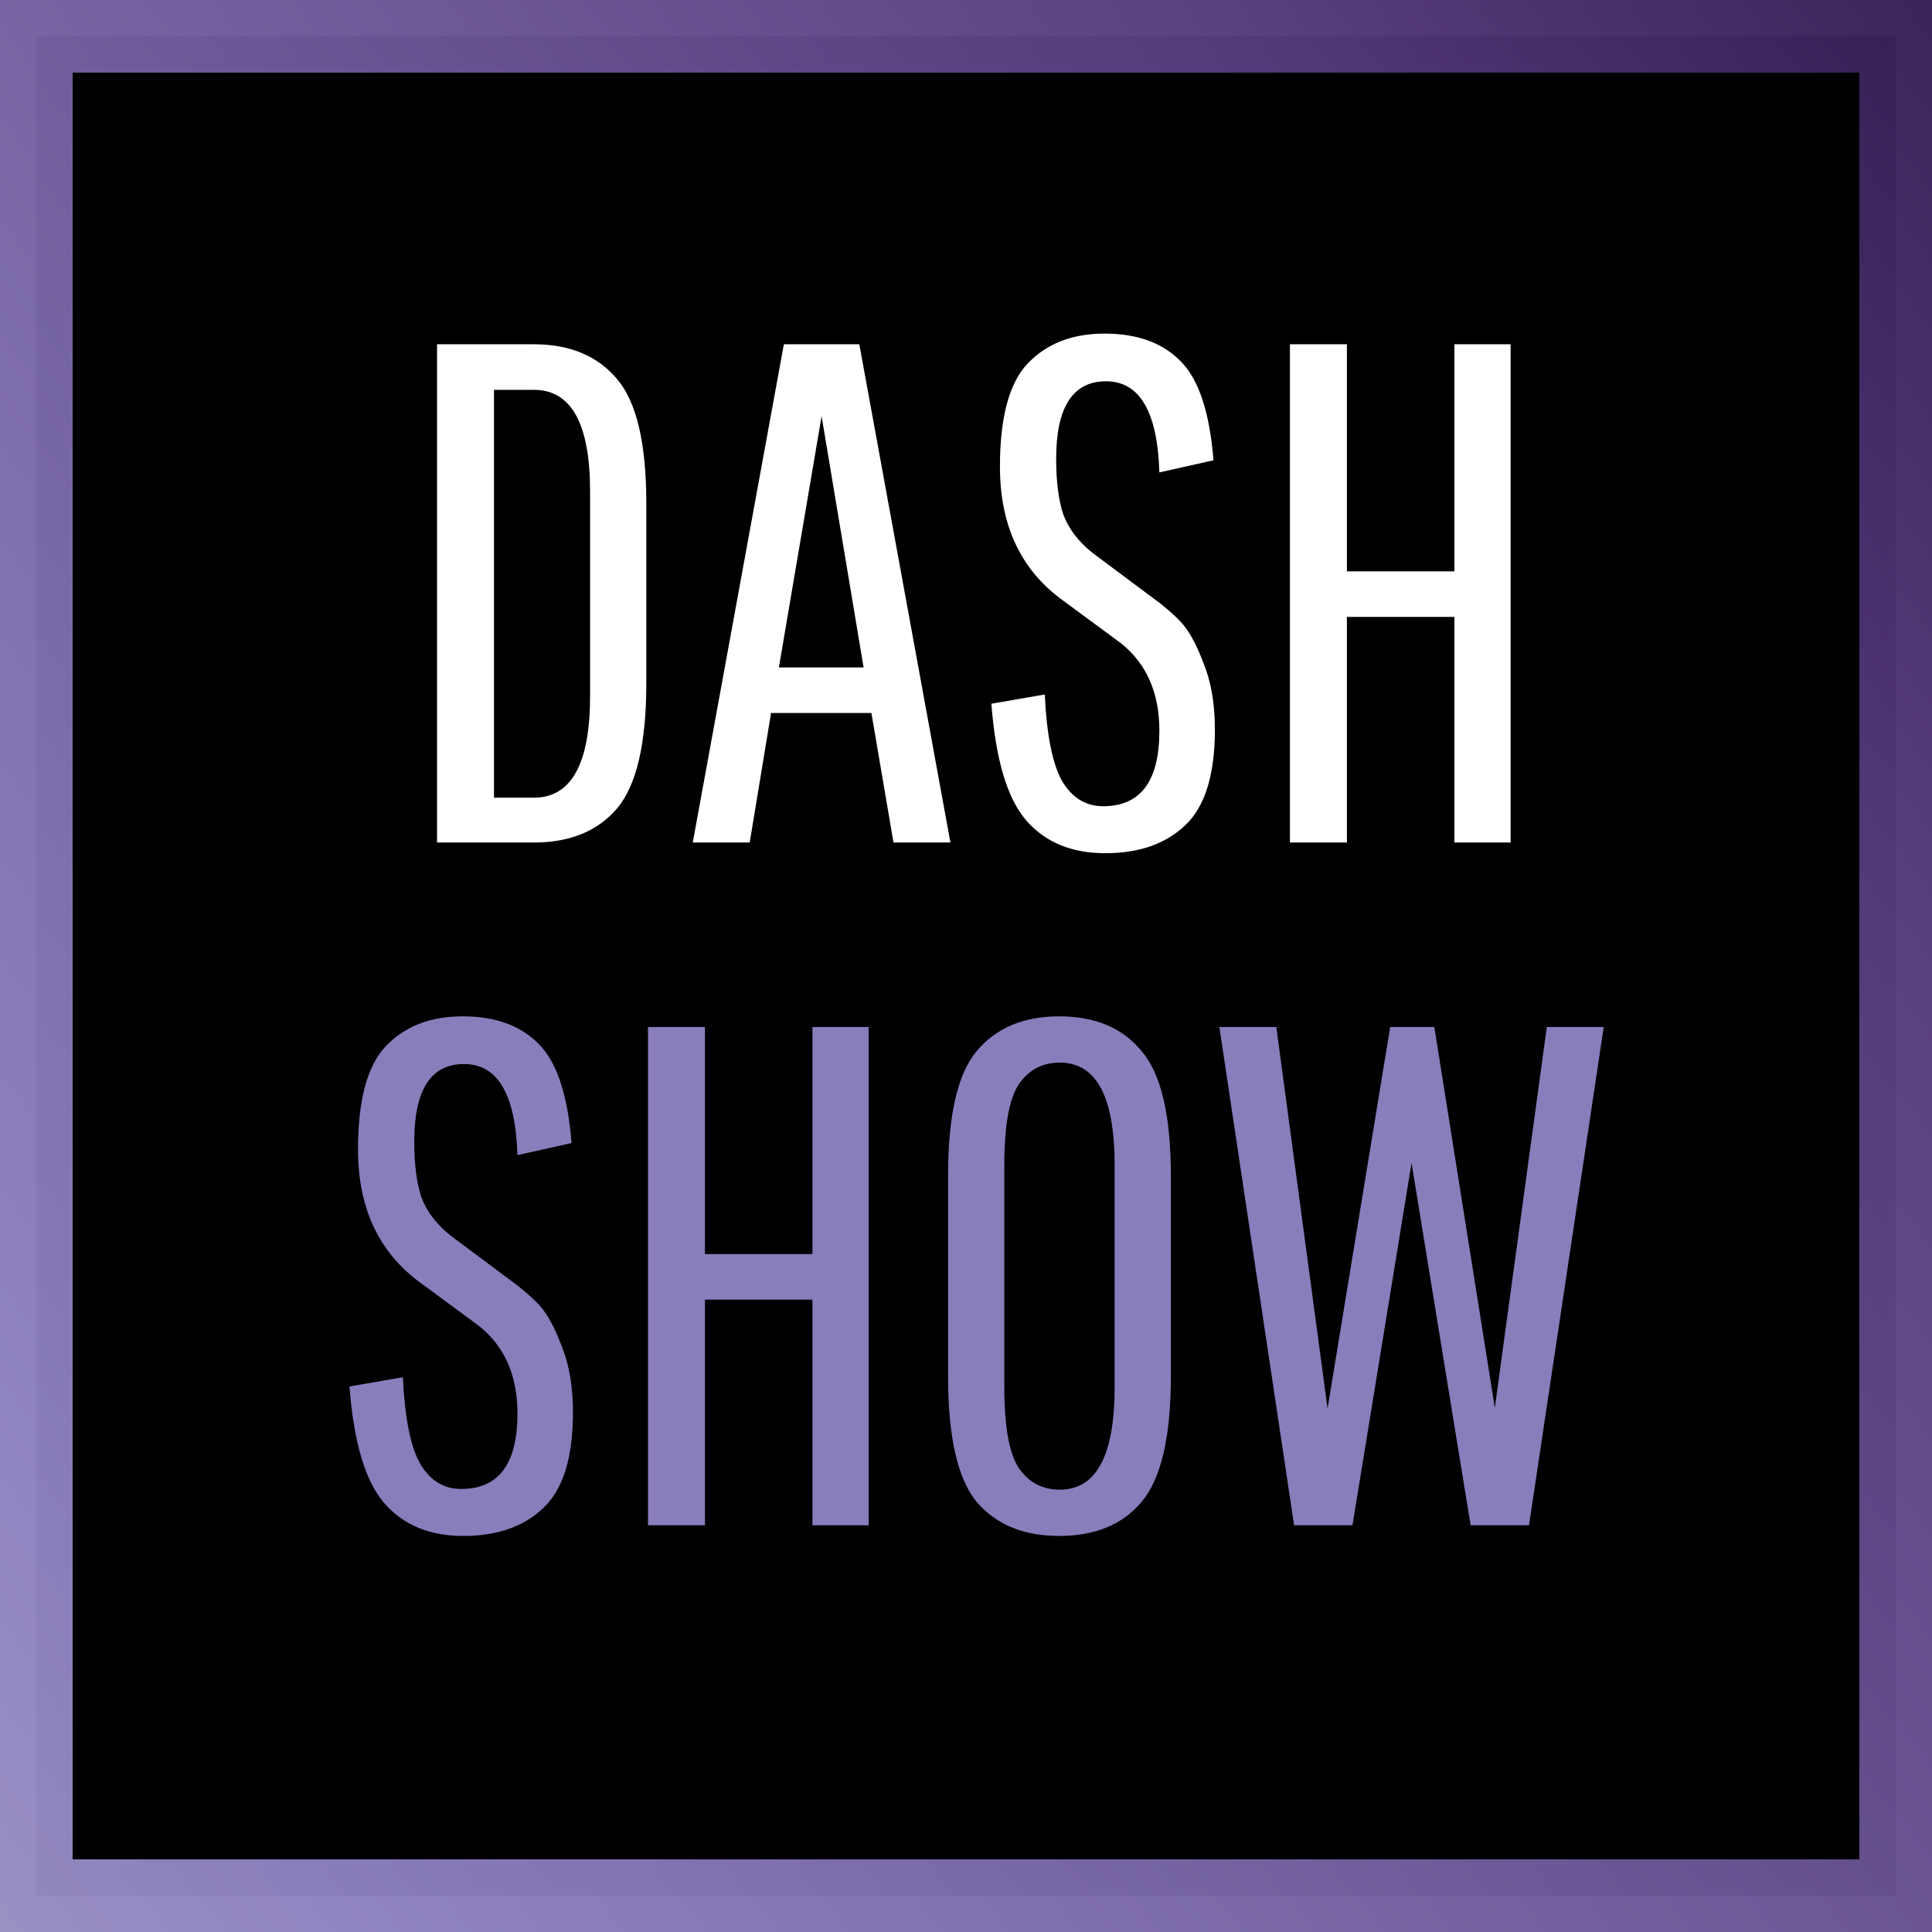 <svg width="133" height="133" viewBox="0 0 133 133" fill="none" xmlns="http://www.w3.org/2000/svg">
<rect x="0" y="0" width="133" height="133" fill="#333333" stroke="none"/>
<rect x="2.5" y="2.5" width="128" height="128" fill="black" stroke="url(#paint0_linear)" stroke-width="5"/>
<path d="M30.087 58V23.7H36.751C39.234 23.7 41.145 24.5 42.484 26.101C43.823 27.669 44.493 30.527 44.493 34.676V47.024C44.493 51.173 43.823 54.047 42.484 55.648C41.145 57.216 39.234 58 36.751 58H30.087ZM40.622 47.906V33.843C40.622 29.172 39.332 26.836 36.751 26.836H34.007V54.913H36.751C39.332 54.913 40.622 52.577 40.622 47.906ZM61.508 58L59.989 49.082H53.08L51.61 58H47.69L53.962 23.7H59.156L65.428 58H61.508ZM56.559 28.649L53.619 45.946H59.45L56.559 28.649ZM79.812 50.307C79.812 47.694 78.93 45.685 77.166 44.28L73.246 41.389C70.306 39.298 68.836 36.211 68.836 32.128C68.836 28.731 69.473 26.362 70.747 25.023C72.054 23.651 73.818 22.965 76.039 22.965C78.293 22.965 80.041 23.602 81.282 24.876C82.524 26.117 83.275 28.388 83.536 31.687L79.812 32.52C79.682 28.339 78.457 26.248 76.137 26.248C73.851 26.248 72.707 28.028 72.707 31.589C72.707 33.157 72.871 34.431 73.197 35.411C73.557 36.391 74.226 37.273 75.206 38.057L79.077 40.948C79.992 41.601 80.727 42.222 81.282 42.81C81.838 43.398 82.36 44.345 82.85 45.652C83.373 46.926 83.634 48.445 83.634 50.209C83.634 53.345 82.948 55.55 81.576 56.824C80.237 58.098 78.408 58.735 76.088 58.735C73.769 58.735 71.956 57.984 70.649 56.481C69.343 54.978 68.542 52.3 68.248 48.445L71.923 47.808C72.054 50.585 72.446 52.561 73.099 53.737C73.785 54.913 74.733 55.501 75.941 55.501C78.522 55.501 79.812 53.77 79.812 50.307ZM100.12 58V42.467H92.721V58H88.801V23.7H92.721V39.331H100.12V23.7H103.991V58H100.12Z" fill="white"/>
<path d="M35.622 97.307C35.622 94.694 34.74 92.685 32.976 91.28L29.056 88.389C26.116 86.298 24.646 83.211 24.646 79.128C24.646 75.731 25.283 73.362 26.557 72.023C27.864 70.651 29.628 69.965 31.849 69.965C34.103 69.965 35.851 70.602 37.092 71.876C38.333 73.117 39.085 75.388 39.346 78.687L35.622 79.52C35.491 75.339 34.266 73.248 31.947 73.248C29.66 73.248 28.517 75.028 28.517 78.589C28.517 80.157 28.68 81.431 29.007 82.411C29.366 83.391 30.036 84.273 31.016 85.057L34.887 87.948C35.802 88.601 36.537 89.222 37.092 89.81C37.647 90.398 38.17 91.345 38.66 92.652C39.183 93.926 39.444 95.445 39.444 97.209C39.444 100.345 38.758 102.55 37.386 103.824C36.047 105.098 34.217 105.735 31.898 105.735C29.579 105.735 27.766 104.984 26.459 103.481C25.152 101.978 24.352 99.3 24.058 95.445L27.733 94.808C27.864 97.585 28.256 99.561 28.909 100.737C29.595 101.913 30.542 102.501 31.751 102.501C34.332 102.501 35.622 100.77 35.622 97.307ZM55.929 105V89.467H48.53V105H44.61V70.7H48.53V86.331H55.929V70.7H59.8V105H55.929ZM80.603 80.941V94.759C80.603 98.908 79.934 101.782 78.594 103.383C77.288 104.951 75.393 105.735 72.91 105.735C70.46 105.735 68.566 104.951 67.226 103.383C65.92 101.782 65.266 98.908 65.266 94.759V80.941C65.266 76.792 65.92 73.934 67.226 72.366C68.566 70.765 70.46 69.965 72.91 69.965C75.393 69.965 77.288 70.765 78.594 72.366C79.934 73.934 80.603 76.792 80.603 80.941ZM76.732 95.494V80.206C76.732 75.502 75.475 73.15 72.959 73.15C71.751 73.15 70.803 73.656 70.117 74.669C69.464 75.682 69.137 77.527 69.137 80.206V95.494C69.137 98.173 69.464 100.018 70.117 101.031C70.803 102.044 71.751 102.55 72.959 102.55C75.475 102.55 76.732 100.198 76.732 95.494ZM101.239 105L97.172 80.059L93.105 105H89.087L83.942 70.7H87.862L91.39 96.964L95.702 70.7H98.74L102.905 96.915L106.482 70.7H110.402L105.257 105H101.239Z" fill="#A192DB" fill-opacity="0.859"/>
<defs>
<linearGradient id="paint0_linear" x1="-65.5" y1="172.5" x2="183" y2="-7.5" gradientUnits="userSpaceOnUse">
<stop stop-color="#D9D9D9" stop-opacity="0.85"/>
<stop offset="0.31" stop-color="#A192DB" stop-opacity="0.859"/>
<stop offset="0.717" stop-color="#60438D" stop-opacity="0.872"/>
<stop offset="1" stop-color="#16002C" stop-opacity="0.88"/>
</linearGradient>
</defs>
</svg>
